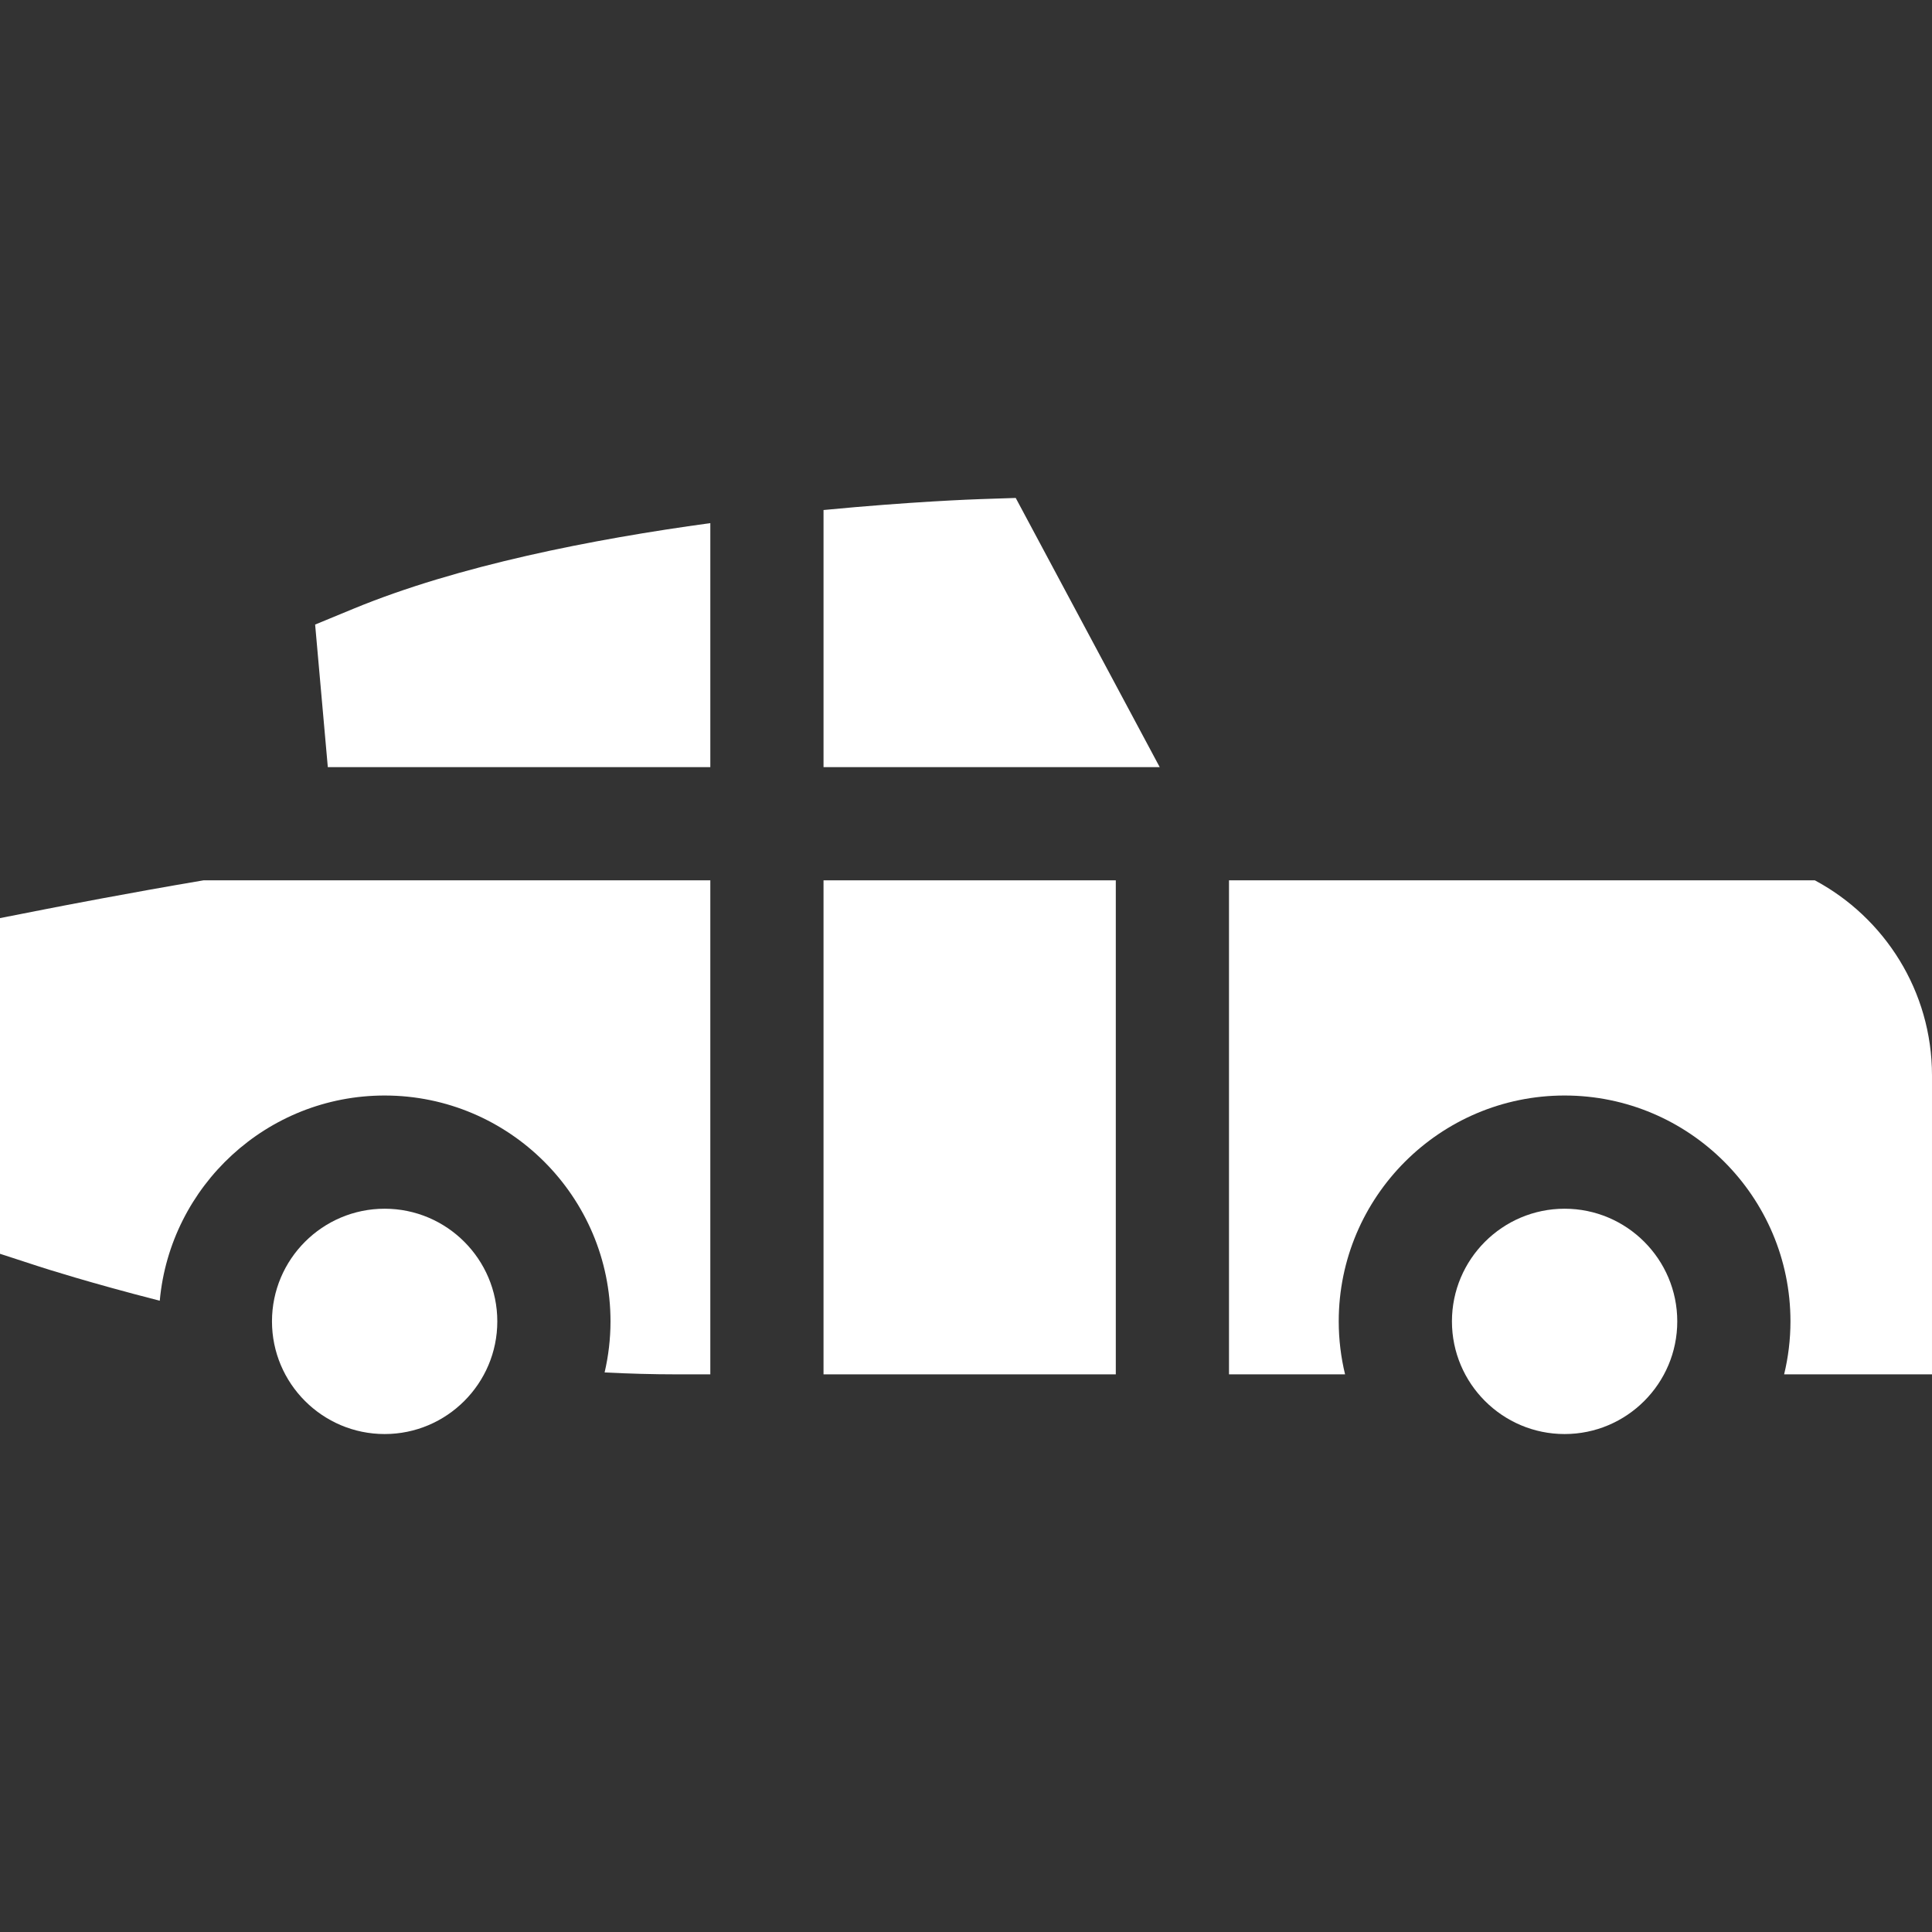 <?xml version="1.0"?>
<svg xmlns="http://www.w3.org/2000/svg" id="Capa_1" enable-background="new 0 0 512 512" height="512px" viewBox="0 0 512 512" width="512px" class=""><rect x="0" y="0" width="512" height="512" fill="#333333" stroke="none"/><g><path d="m188.243 203.297v-64.663c-31.202 4.254-66.866 11.251-94.536 22.674l-10.194 4.208 3.361 37.78h101.369z" data-original="#000000" class="active-path" data-old_color="#000000" fill="#FFFFFF"/><path d="m218.243 233.297h77.455v130.922h-77.455z" data-original="#000000" class="active-path" data-old_color="#000000" fill="#FFFFFF"/><path d="m218.243 203.297h89.092l-38.158-71.335-9.321.308c-1.676.055-18.316.647-41.612 2.891v68.136z" data-original="#000000" class="active-path" data-old_color="#000000" fill="#FFFFFF"/><path d="m414.636 320.323c-16.464 0-29.857 13.394-29.857 29.857s13.394 29.857 29.857 29.857 29.857-13.394 29.857-29.857-13.393-29.857-29.857-29.857z" data-original="#000000" class="active-path" data-old_color="#000000" fill="#FFFFFF"/><path d="m101.935 320.323c-16.464 0-29.858 13.394-29.858 29.857s13.394 29.857 29.858 29.857c16.463 0 29.856-13.394 29.856-29.857s-13.394-29.857-29.856-29.857z" data-original="#000000" class="active-path" data-old_color="#000000" fill="#FFFFFF"/><path d="m480.957 233.297h-155.259v130.922h30.759c-1.087-4.506-1.679-9.203-1.679-14.039 0-33.005 26.852-59.857 59.857-59.857s59.857 26.852 59.857 59.857c0 4.835-.591 9.533-1.679 14.039h39.187v-79.21c0-22.36-12.587-41.828-31.043-51.712z" data-original="#000000" class="active-path" data-old_color="#000000" fill="#FFFFFF"/><path d="m188.243 233.297h-134.312c-20.049 3.39-38.1 6.902-41.82 7.632l-12.111 2.378v88.96l10.358 3.371c1.301.423 13.342 4.3 31.979 9.069 2.775-30.448 28.437-54.383 59.597-54.383 33.005 0 59.856 26.852 59.856 59.857 0 4.655-.552 9.181-1.562 13.533 6.377.318 12.764.506 19.121.506h8.893v-130.923z" data-original="#000000" class="active-path" data-old_color="#000000" fill="#FFFFFF"/></g> </svg>
